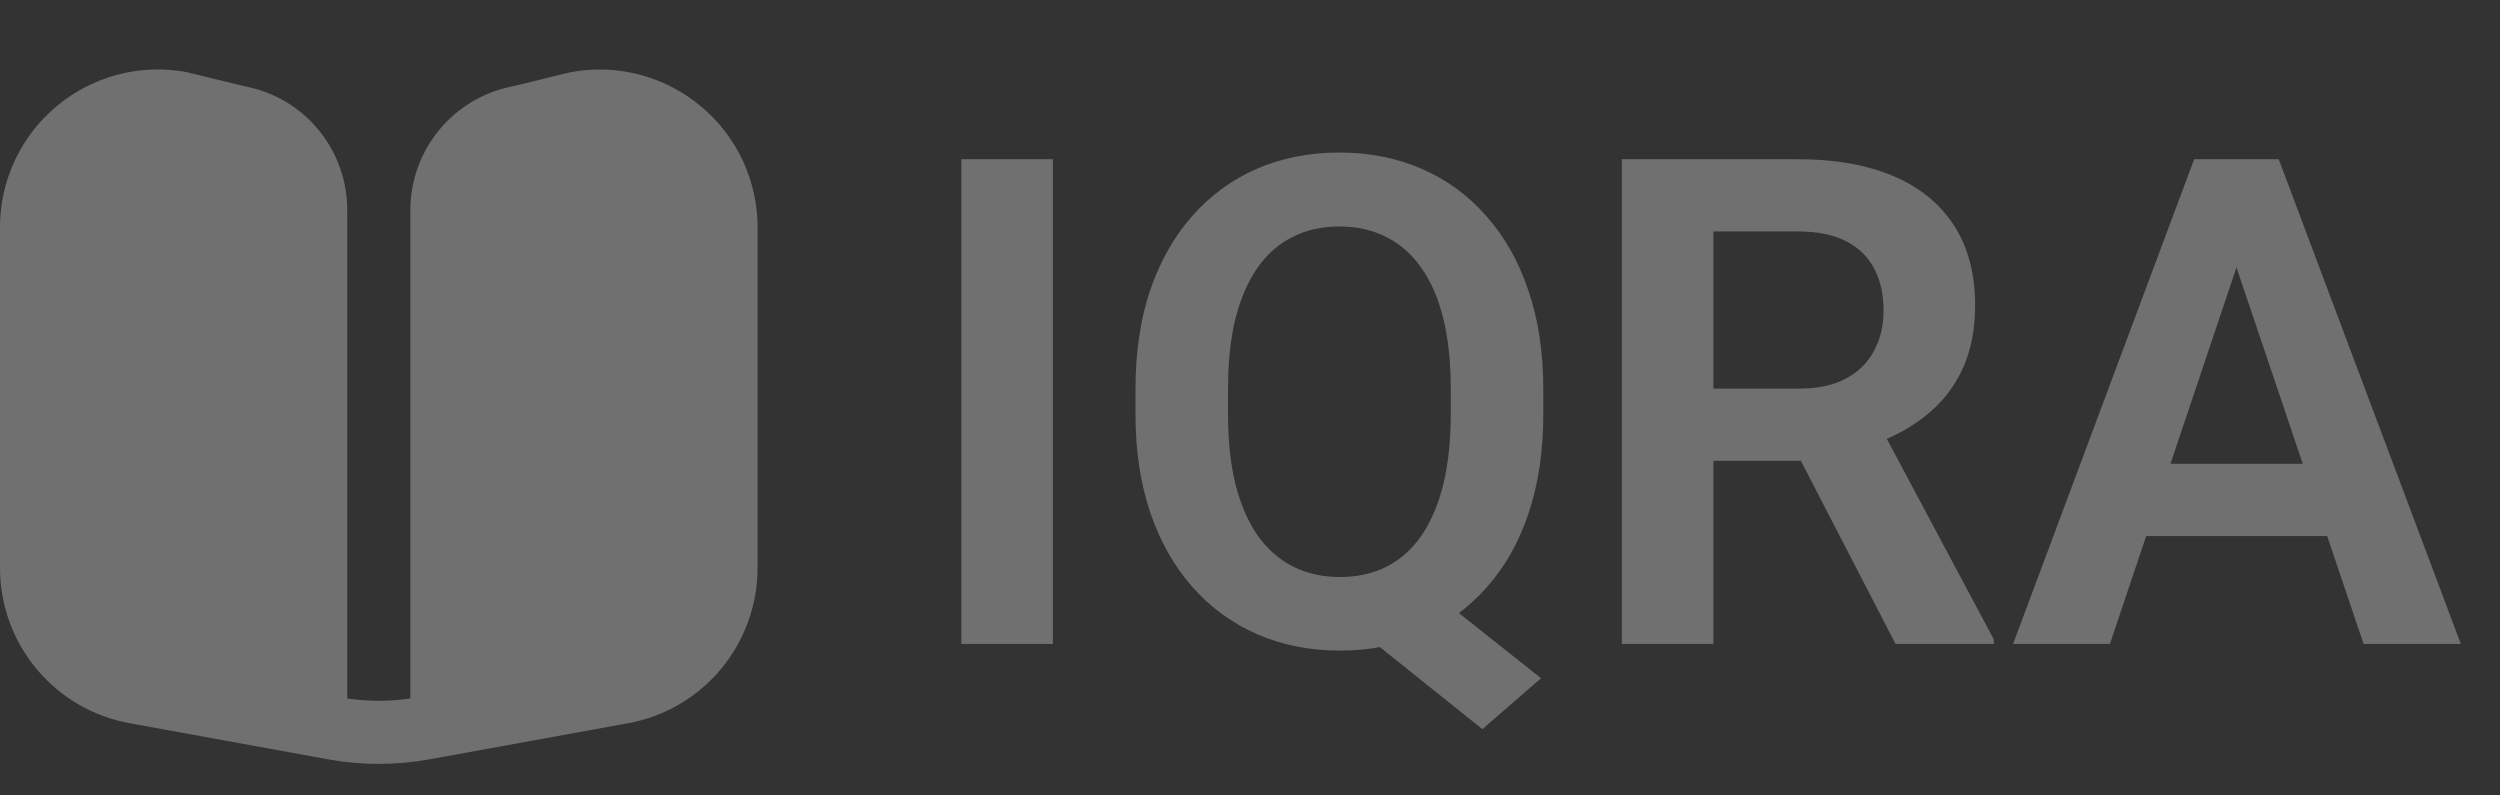 <svg width="66" height="21" viewBox="0 0 66 21" fill="none" xmlns="http://www.w3.org/2000/svg">
<rect x="0" y="0" width="66" height="21" fill="#333333" stroke="none"/>
<path d="M27.797 4.203V17H25.38V4.203H27.797ZM37.272 15.198L40.682 17.905L39.135 19.25L35.777 16.561L37.272 15.198ZM40.743 10.276V10.935C40.743 11.902 40.614 12.773 40.356 13.546C40.099 14.313 39.73 14.967 39.249 15.506C38.774 16.045 38.209 16.458 37.553 16.745C36.897 17.032 36.17 17.176 35.373 17.176C34.582 17.176 33.855 17.032 33.193 16.745C32.537 16.458 31.969 16.045 31.488 15.506C31.008 14.967 30.636 14.313 30.372 13.546C30.108 12.773 29.977 11.902 29.977 10.935V10.276C29.977 9.304 30.105 8.434 30.363 7.666C30.627 6.898 30.996 6.245 31.471 5.706C31.951 5.161 32.52 4.745 33.176 4.458C33.838 4.171 34.565 4.027 35.355 4.027C36.152 4.027 36.879 4.171 37.535 4.458C38.197 4.745 38.766 5.161 39.24 5.706C39.721 6.245 40.09 6.898 40.348 7.666C40.611 8.434 40.743 9.304 40.743 10.276ZM38.3 10.935V10.259C38.3 9.562 38.235 8.949 38.106 8.422C37.977 7.889 37.784 7.44 37.526 7.077C37.274 6.714 36.967 6.441 36.603 6.26C36.24 6.072 35.824 5.979 35.355 5.979C34.893 5.979 34.48 6.072 34.116 6.26C33.753 6.441 33.445 6.714 33.193 7.077C32.941 7.44 32.748 7.889 32.613 8.422C32.484 8.949 32.42 9.562 32.42 10.259V10.935C32.42 11.627 32.484 12.239 32.613 12.773C32.748 13.306 32.941 13.757 33.193 14.126C33.451 14.489 33.762 14.765 34.125 14.952C34.494 15.14 34.91 15.233 35.373 15.233C35.842 15.233 36.258 15.14 36.621 14.952C36.984 14.765 37.289 14.489 37.535 14.126C37.787 13.757 37.977 13.306 38.106 12.773C38.235 12.239 38.3 11.627 38.3 10.935ZM42.817 4.203H47.467C48.44 4.203 49.274 4.35 49.972 4.643C50.669 4.936 51.205 5.369 51.58 5.943C51.955 6.518 52.143 7.224 52.143 8.062C52.143 8.724 52.025 9.298 51.791 9.784C51.557 10.271 51.226 10.678 50.798 11.006C50.376 11.334 49.878 11.592 49.304 11.779L48.548 12.166H44.443L44.426 10.259H47.493C47.991 10.259 48.404 10.171 48.732 9.995C49.06 9.819 49.307 9.576 49.471 9.266C49.641 8.955 49.726 8.601 49.726 8.202C49.726 7.774 49.644 7.405 49.48 7.095C49.315 6.778 49.066 6.535 48.732 6.365C48.398 6.195 47.977 6.11 47.467 6.11H45.234V17H42.817V4.203ZM50.042 17L47.08 11.27L49.638 11.261L52.635 16.877V17H50.042ZM59.35 6.146L55.702 17H53.145L57.926 4.203H59.56L59.35 6.146ZM62.399 17L58.734 6.146L58.515 4.203H60.158L64.966 17H62.399ZM62.232 12.245V14.152H55.368V12.245H62.232Z" fill="white" fill-opacity="0.3"/>
<g clip-path="url(#clip0_642_142)">
<path d="M18.5 2.803C18.025 2.406 17.468 2.121 16.868 1.966C16.269 1.812 15.643 1.794 15.036 1.912L13.566 2.272C12.799 2.412 12.105 2.817 11.606 3.417C11.107 4.016 10.833 4.771 10.833 5.551V18.44C10.281 18.521 9.719 18.521 9.167 18.44V5.551C9.169 4.778 8.902 4.029 8.412 3.432C7.921 2.835 7.237 2.428 6.478 2.282L4.917 1.902C4.316 1.792 3.698 1.815 3.108 1.97C2.517 2.126 1.968 2.409 1.499 2.8C1.03 3.191 0.652 3.68 0.393 4.233C0.134 4.786 4.0677e-05 5.389 0 6L0 14.994C4.78799e-05 15.97 0.342 16.915 0.968 17.664C1.593 18.413 2.461 18.919 3.421 19.093L8.659 20.046C9.546 20.207 10.454 20.207 11.341 20.046L16.583 19.093C17.543 18.918 18.41 18.412 19.034 17.663C19.658 16.913 20 15.969 20 14.994V6C20 5.39 19.866 4.787 19.607 4.234C19.348 3.681 18.97 3.192 18.5 2.803V2.803Z" fill="white" fill-opacity="0.3"/>
</g>
<defs>
<clipPath id="clip0_642_142">
<rect width="20" height="20" fill="white" transform="translate(0 1)"/>
</clipPath>
</defs>
</svg>
